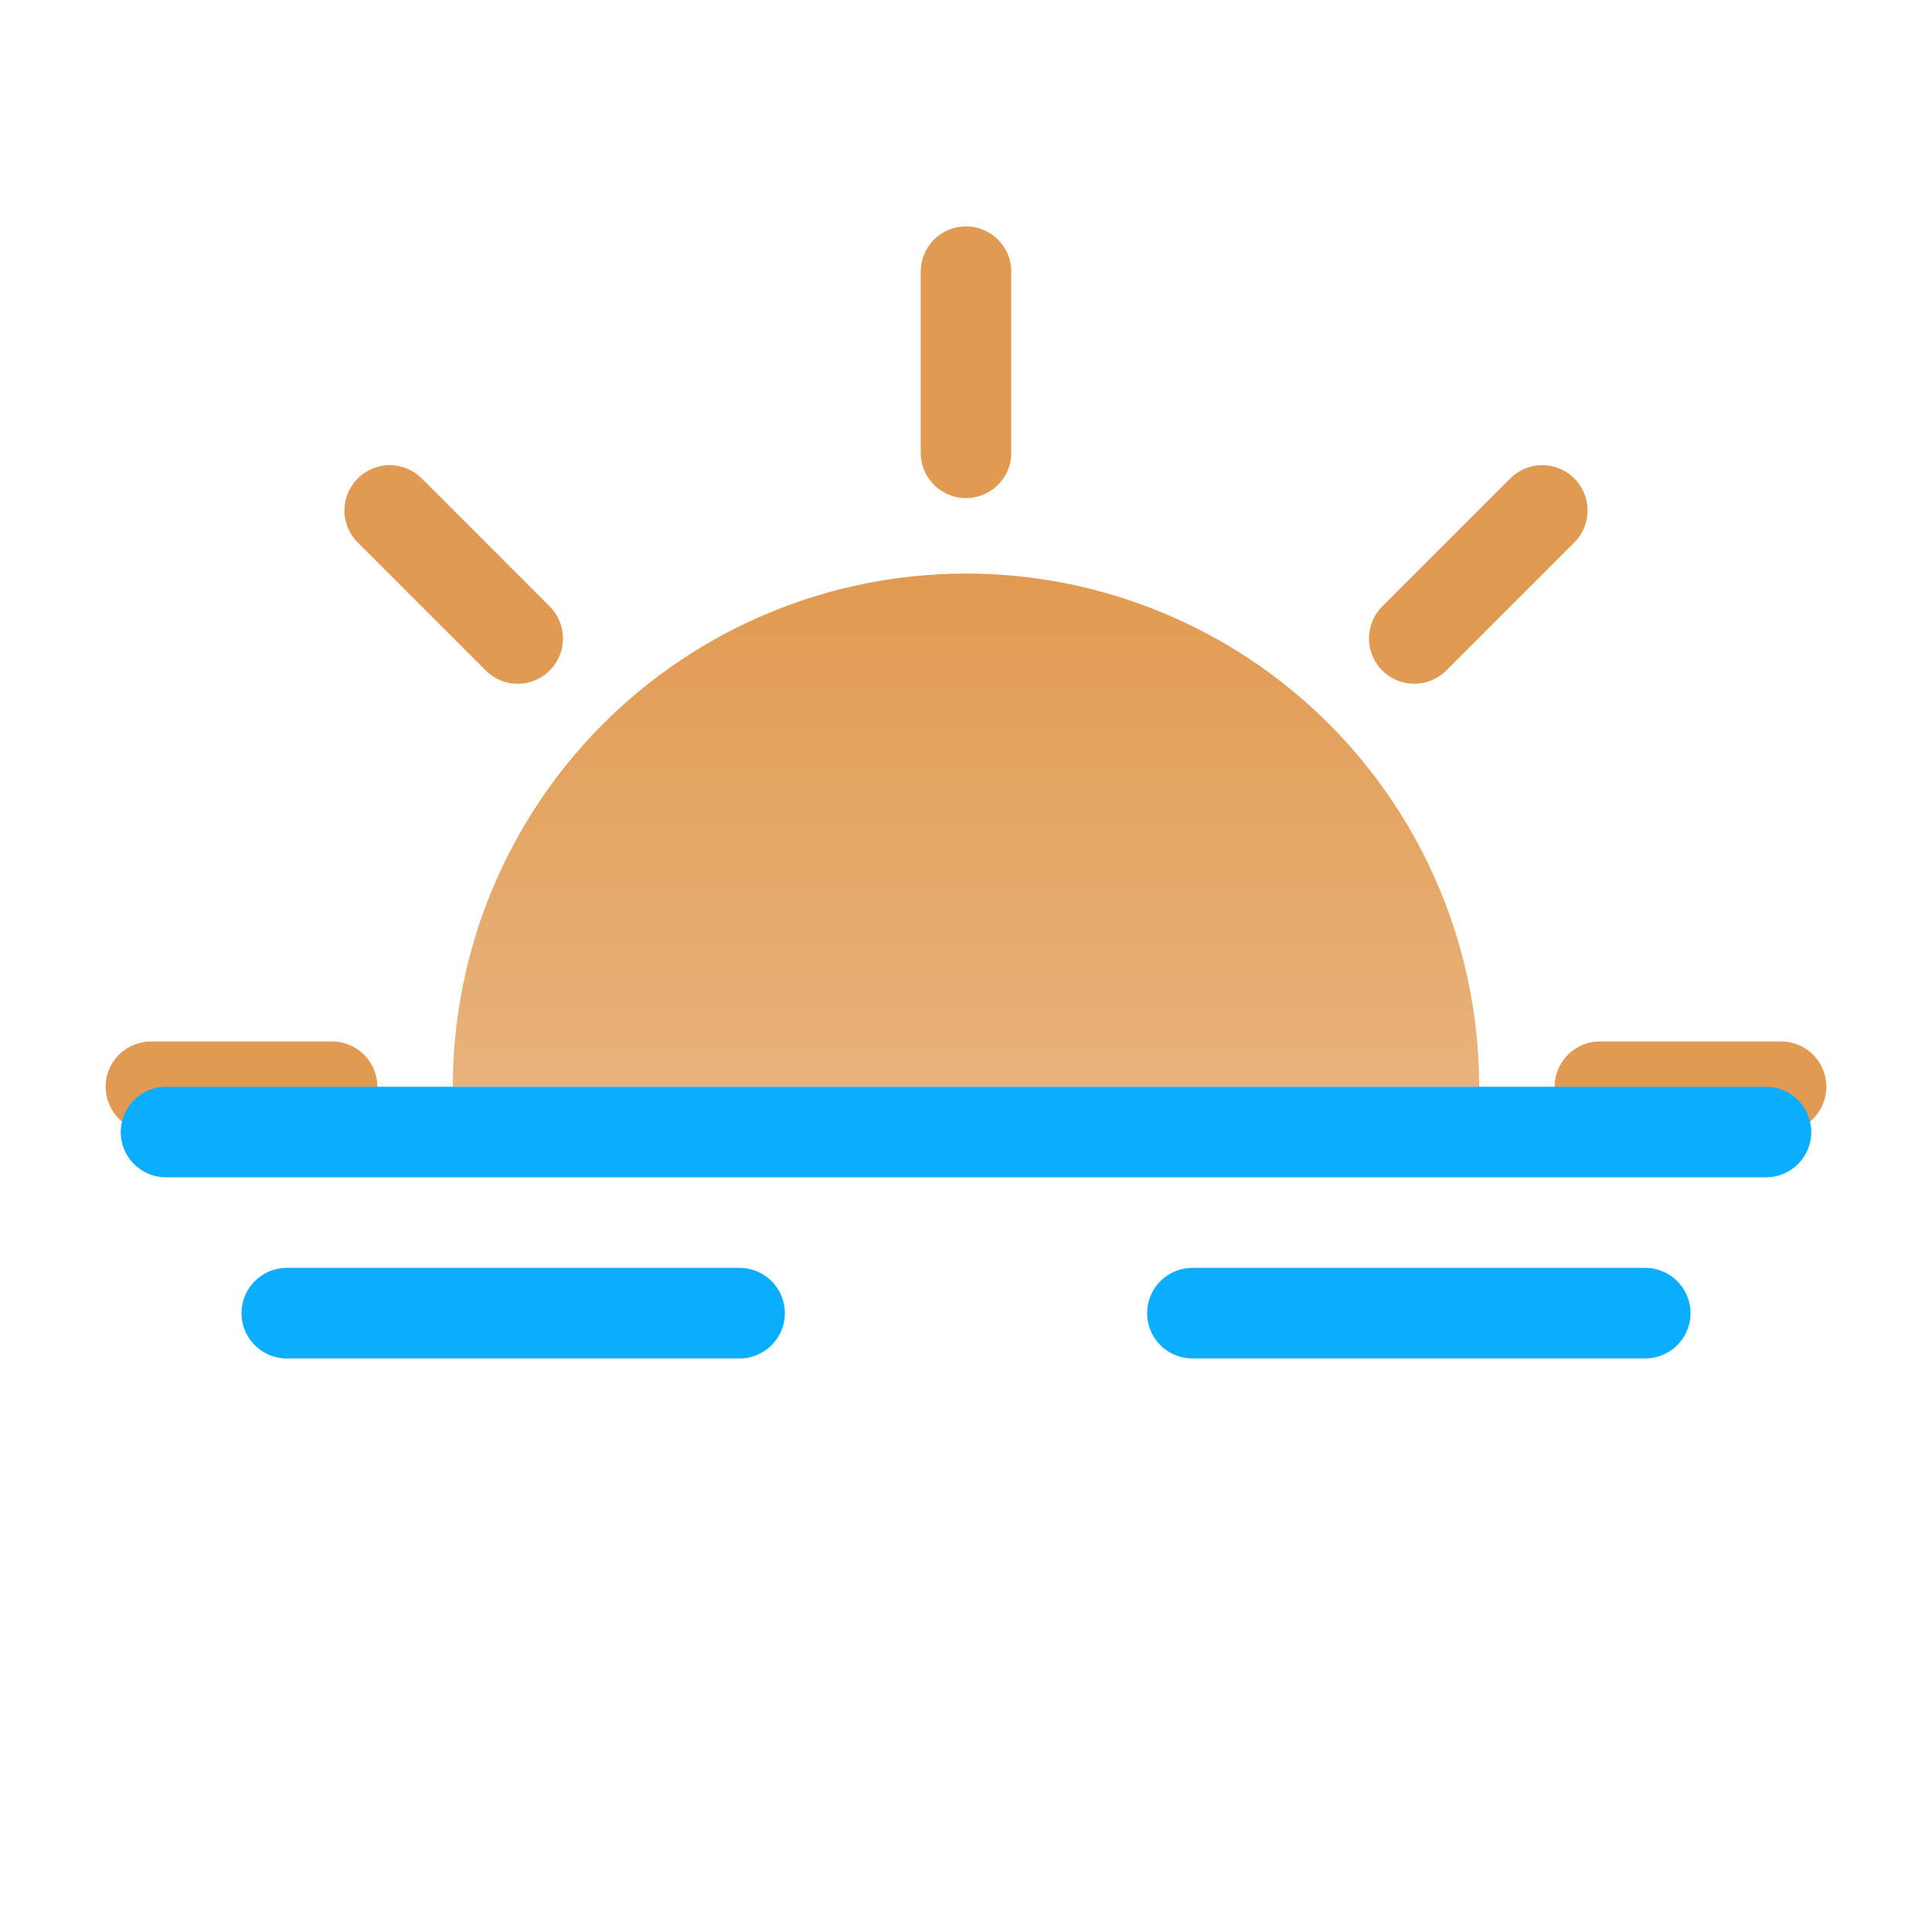 <svg width="64" height="64" viewBox="0 0 64 64" fill="none" xmlns="http://www.w3.org/2000/svg">
<path d="M15 36C15 31.491 16.791 27.167 19.979 23.979C23.167 20.791 27.491 19 32 19C36.509 19 40.833 20.791 44.021 23.979C47.209 27.167 49 31.491 49 36" fill="url(#paint0_linear_379_35)"/>
<path d="M32 9V15" stroke="#E19A51" stroke-width="3" stroke-miterlimit="10" stroke-linecap="round"/>
<path d="M59 36H53" stroke="#E19A51" stroke-width="3" stroke-miterlimit="10" stroke-linecap="round"/>
<path d="M11 36H5" stroke="#E19A51" stroke-width="3" stroke-miterlimit="10" stroke-linecap="round"/>
<path d="M51.09 16.91L46.85 21.15" stroke="#E19A51" stroke-width="3" stroke-miterlimit="10" stroke-linecap="round"/>
<path d="M17.15 21.15L12.91 16.91" stroke="#E19A51" stroke-width="3" stroke-miterlimit="10" stroke-linecap="round"/>
<path d="M5.5 37.5H58.5" stroke="#0BAEFF" stroke-width="3" stroke-miterlimit="10" stroke-linecap="round"/>
<path d="M39.5 43.5H54.5" stroke="#0BAEFF" stroke-width="3" stroke-miterlimit="10" stroke-linecap="round"/>
<path d="M9.5 43.5H24.5" stroke="#0BAEFF" stroke-width="3" stroke-miterlimit="10" stroke-linecap="round"/>
<defs>
<linearGradient id="paint0_linear_379_35" x1="32" y1="19" x2="32" y2="36" gradientUnits="userSpaceOnUse">
<stop stop-color="#E19A51"/>
<stop offset="1" stop-color="#E19A51" stop-opacity="0.76"/>
</linearGradient>
</defs>
</svg>
